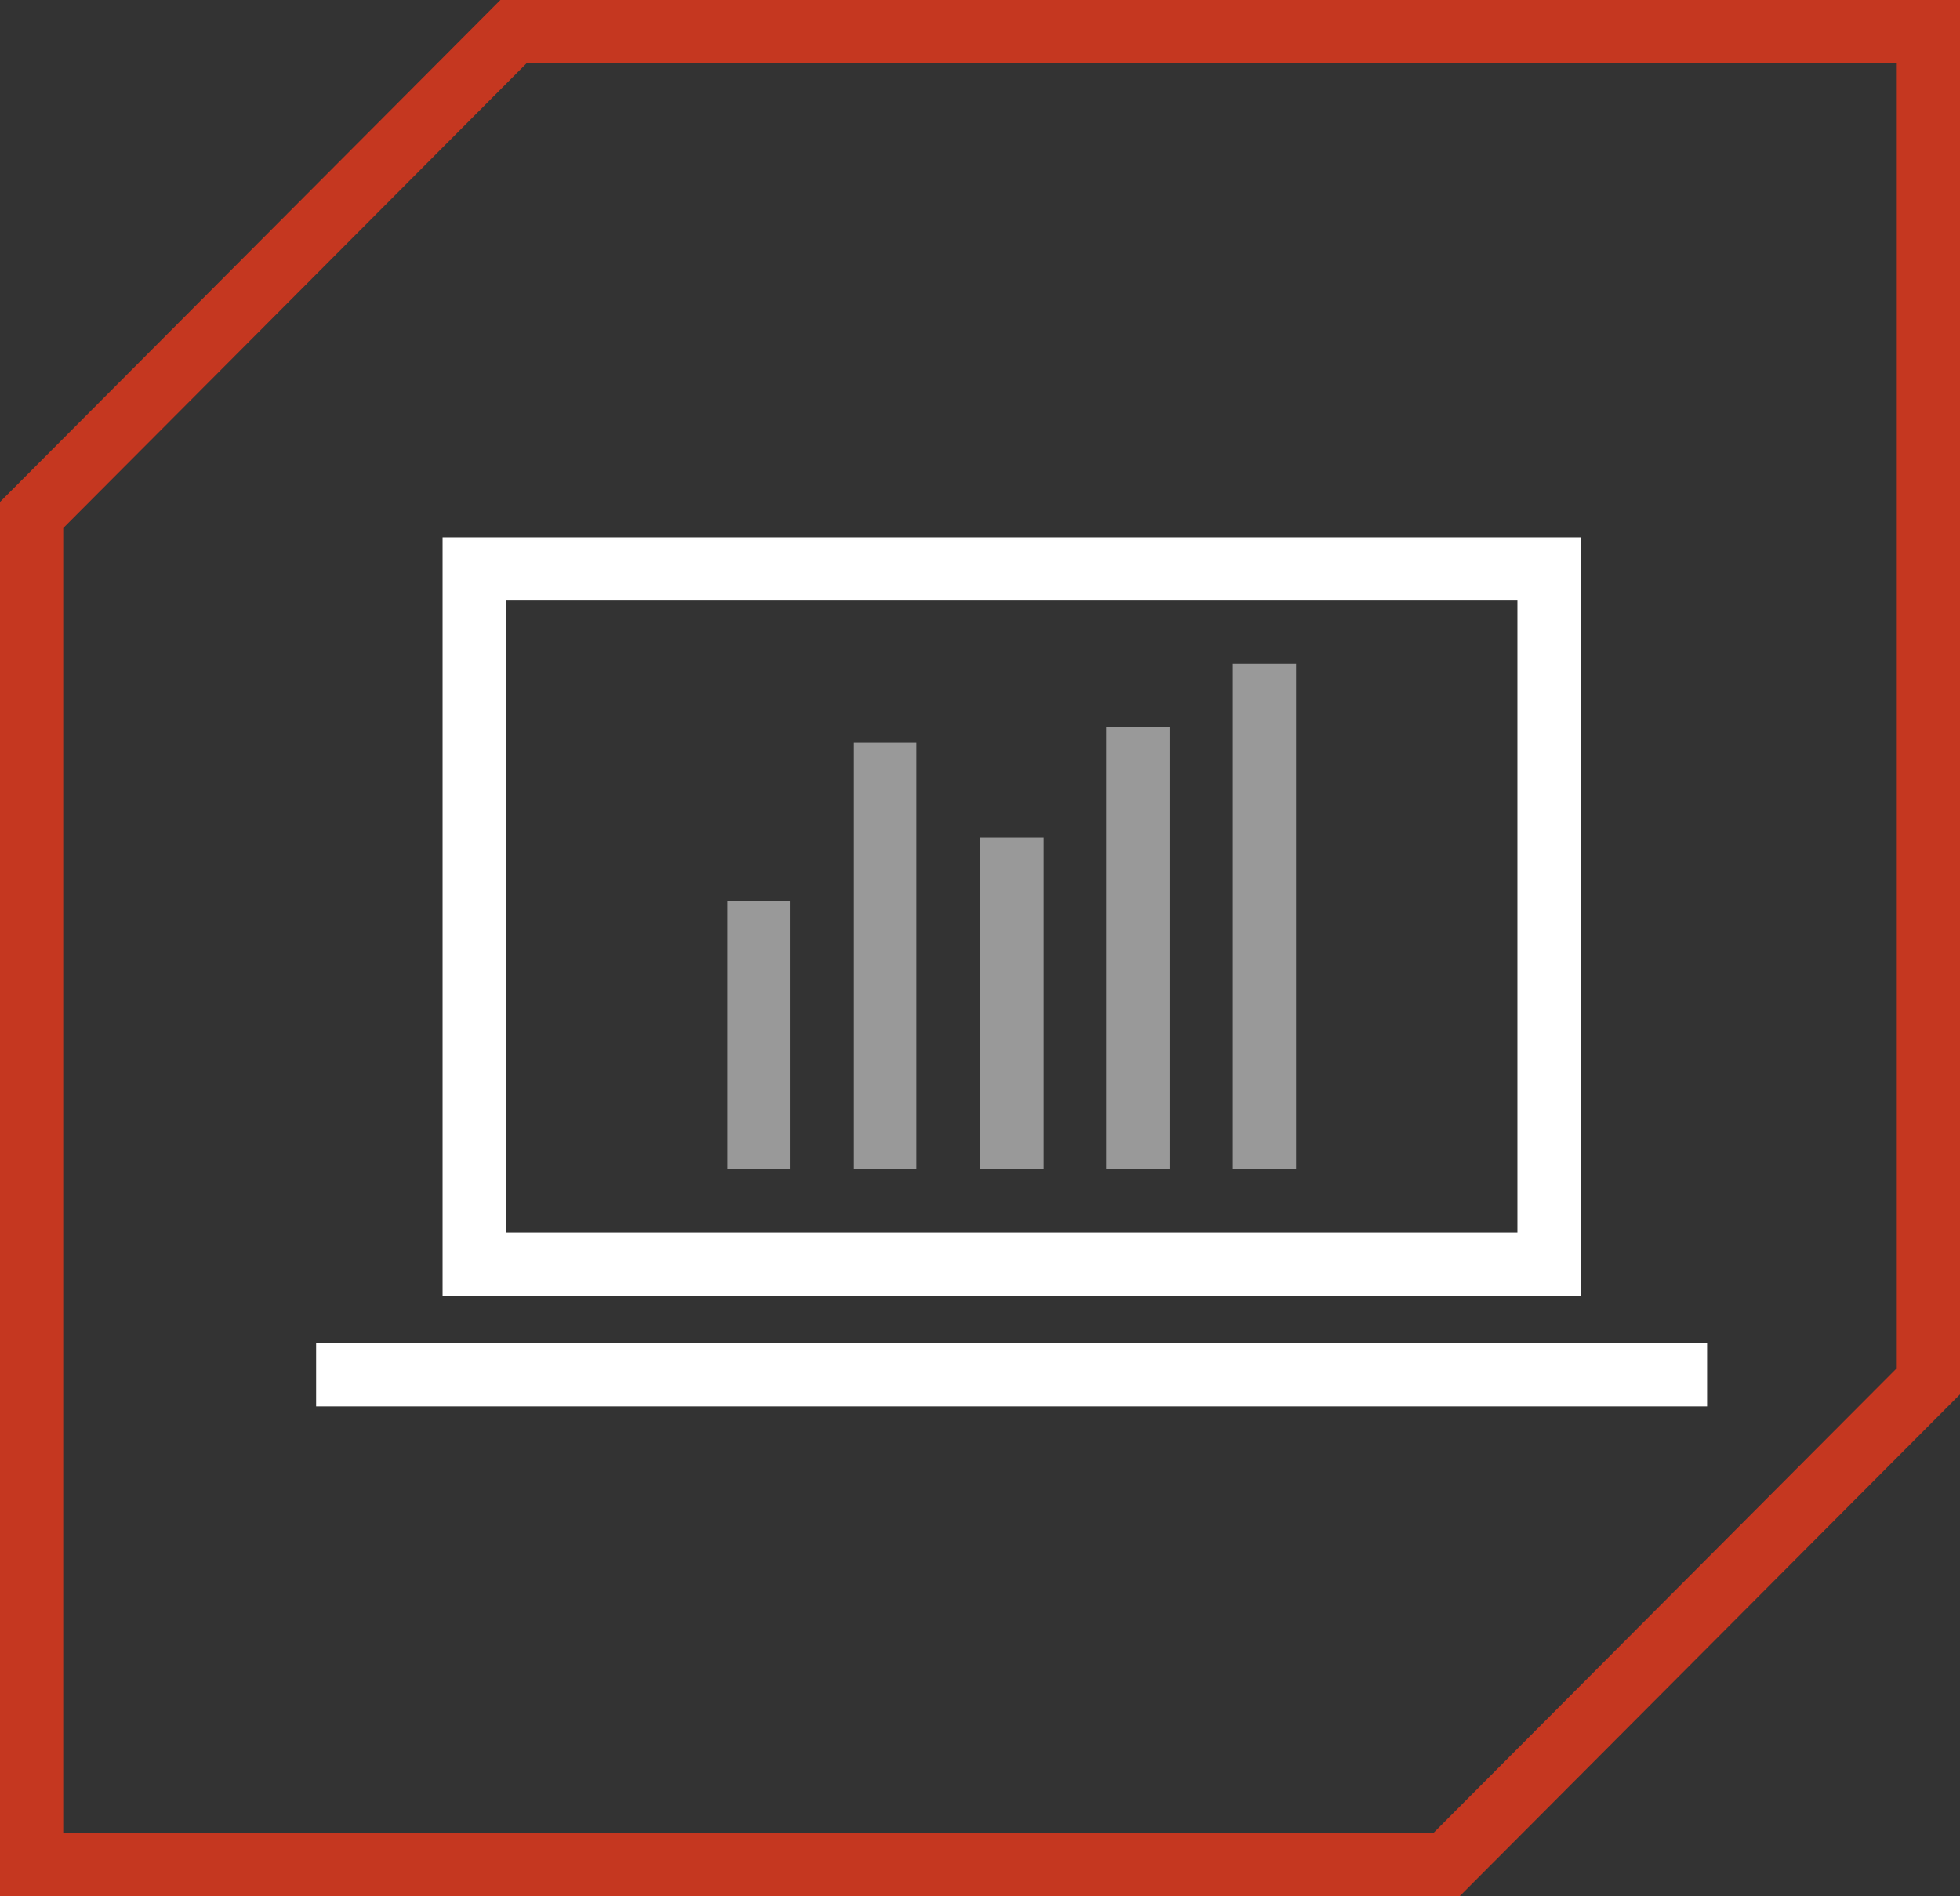 <svg width="124" height="120" viewBox="0 0 124 120" fill="none" xmlns="http://www.w3.org/2000/svg">
<rect x="0" y="0" width="124" height="120" fill="#333333" stroke="none"/>
<rect opacity="0.5" x="78" y="42" width="4" height="32" fill="white"/>
<rect x="30" y="36" width="68" height="44" stroke="white" stroke-width="4"/>
<rect opacity="0.5" x="62" y="53" width="4" height="21" fill="white"/>
<rect opacity="0.5" x="46" y="57" width="4" height="17" fill="white"/>
<rect x="20" y="85" width="88" height="4" fill="white"/>
<rect opacity="0.5" x="70" y="46" width="4" height="28" fill="white"/>
<path d="M2 32.591L32.49 2H122V87.409L91.51 118H2V32.591Z" stroke="#C53720" stroke-width="4"/>
<rect opacity="0.5" x="54" y="47" width="4" height="27" fill="white"/>
</svg>
